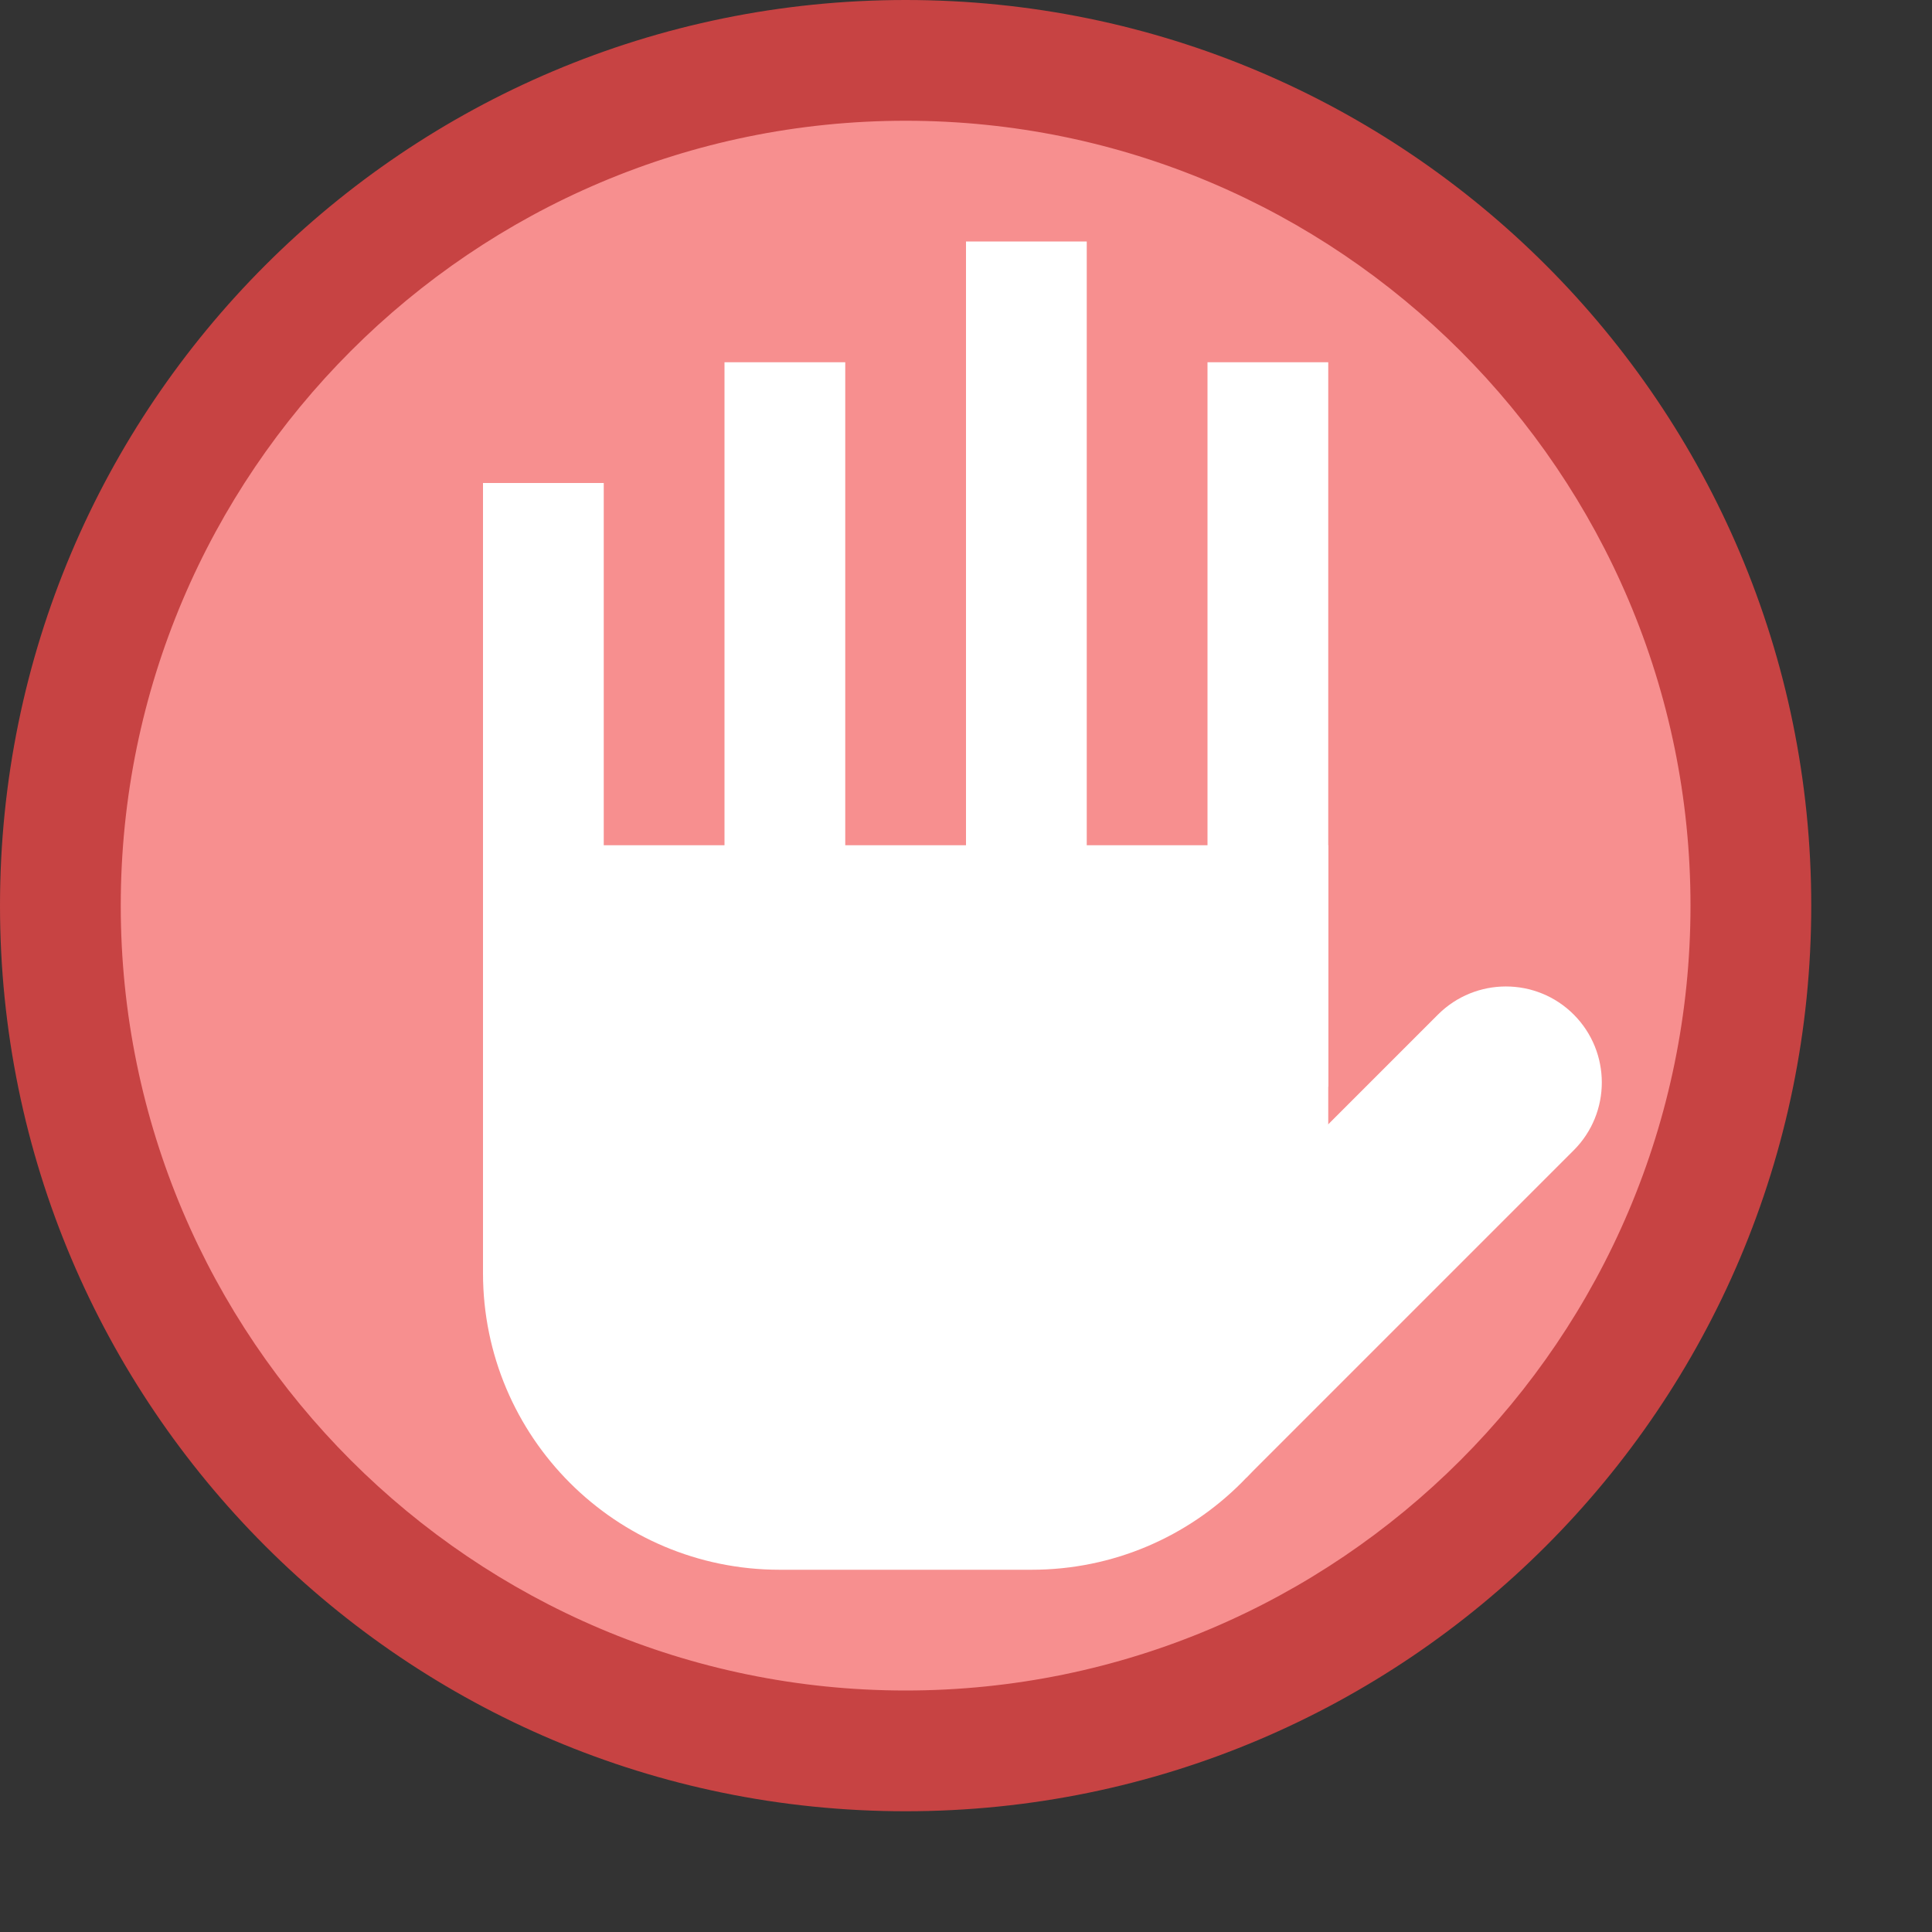 <?xml version="1.0" encoding="iso-8859-1"?><!-- Generator: Adobe Illustrator 19.2.1, SVG Export Plug-In . SVG Version: 6.00 Build 0)  --><svg xmlns="http://www.w3.org/2000/svg" xmlns:xlink="http://www.w3.org/1999/xlink" version="1.1" x="0px" y="0px" viewBox="0 0 16 16" style="enable-background:new 0 0 16 16;" xml:space="preserve" width="16" height="16">
<rect x="0" y="0" width="16" height="16" fill="#333333" stroke="none"/>
<g id="Layer_1">
	<g>
		<circle style="fill:#F78F8F;" cx="7.5" cy="7.5" r="7"/>
		<g>
			<path style="fill:#C74343;" d="M7.5,1C11.084,1,14,3.916,14,7.5S11.084,14,7.5,14S1,11.084,1,7.5S3.916,1,7.5,1 M7.5,0     C3.358,0,0,3.358,0,7.5S3.358,15,7.5,15S15,11.642,15,7.5S11.642,0,7.5,0L7.5,0z"/>
		</g>
	</g>
	<path style="fill:#FFFFFF;" d="M8.543,13H6.457C5.1,13,4,11.9,4,10.543V7h7v3.543C11,11.9,9.9,13,8.543,13z"/>
	<rect x="10" y="3" style="fill:#FFFFFF;" width="1" height="6"/>
	<path style="fill:#FFFFFF;" d="M9.197,11.114l1.124,1.124l2.712-2.712c0.31-0.31,0.31-0.813,0-1.124l0,0   c-0.31-0.31-0.813-0.31-1.124,0L9.197,11.114z"/>
	<rect x="8" y="2" style="fill:#FFFFFF;" width="1" height="6"/>
	<rect x="6" y="3" style="fill:#FFFFFF;" width="1" height="6"/>
	<rect x="4" y="4" style="fill:#FFFFFF;" width="1" height="6"/>
</g>
<g id="Layer_2">
</g>
</svg>